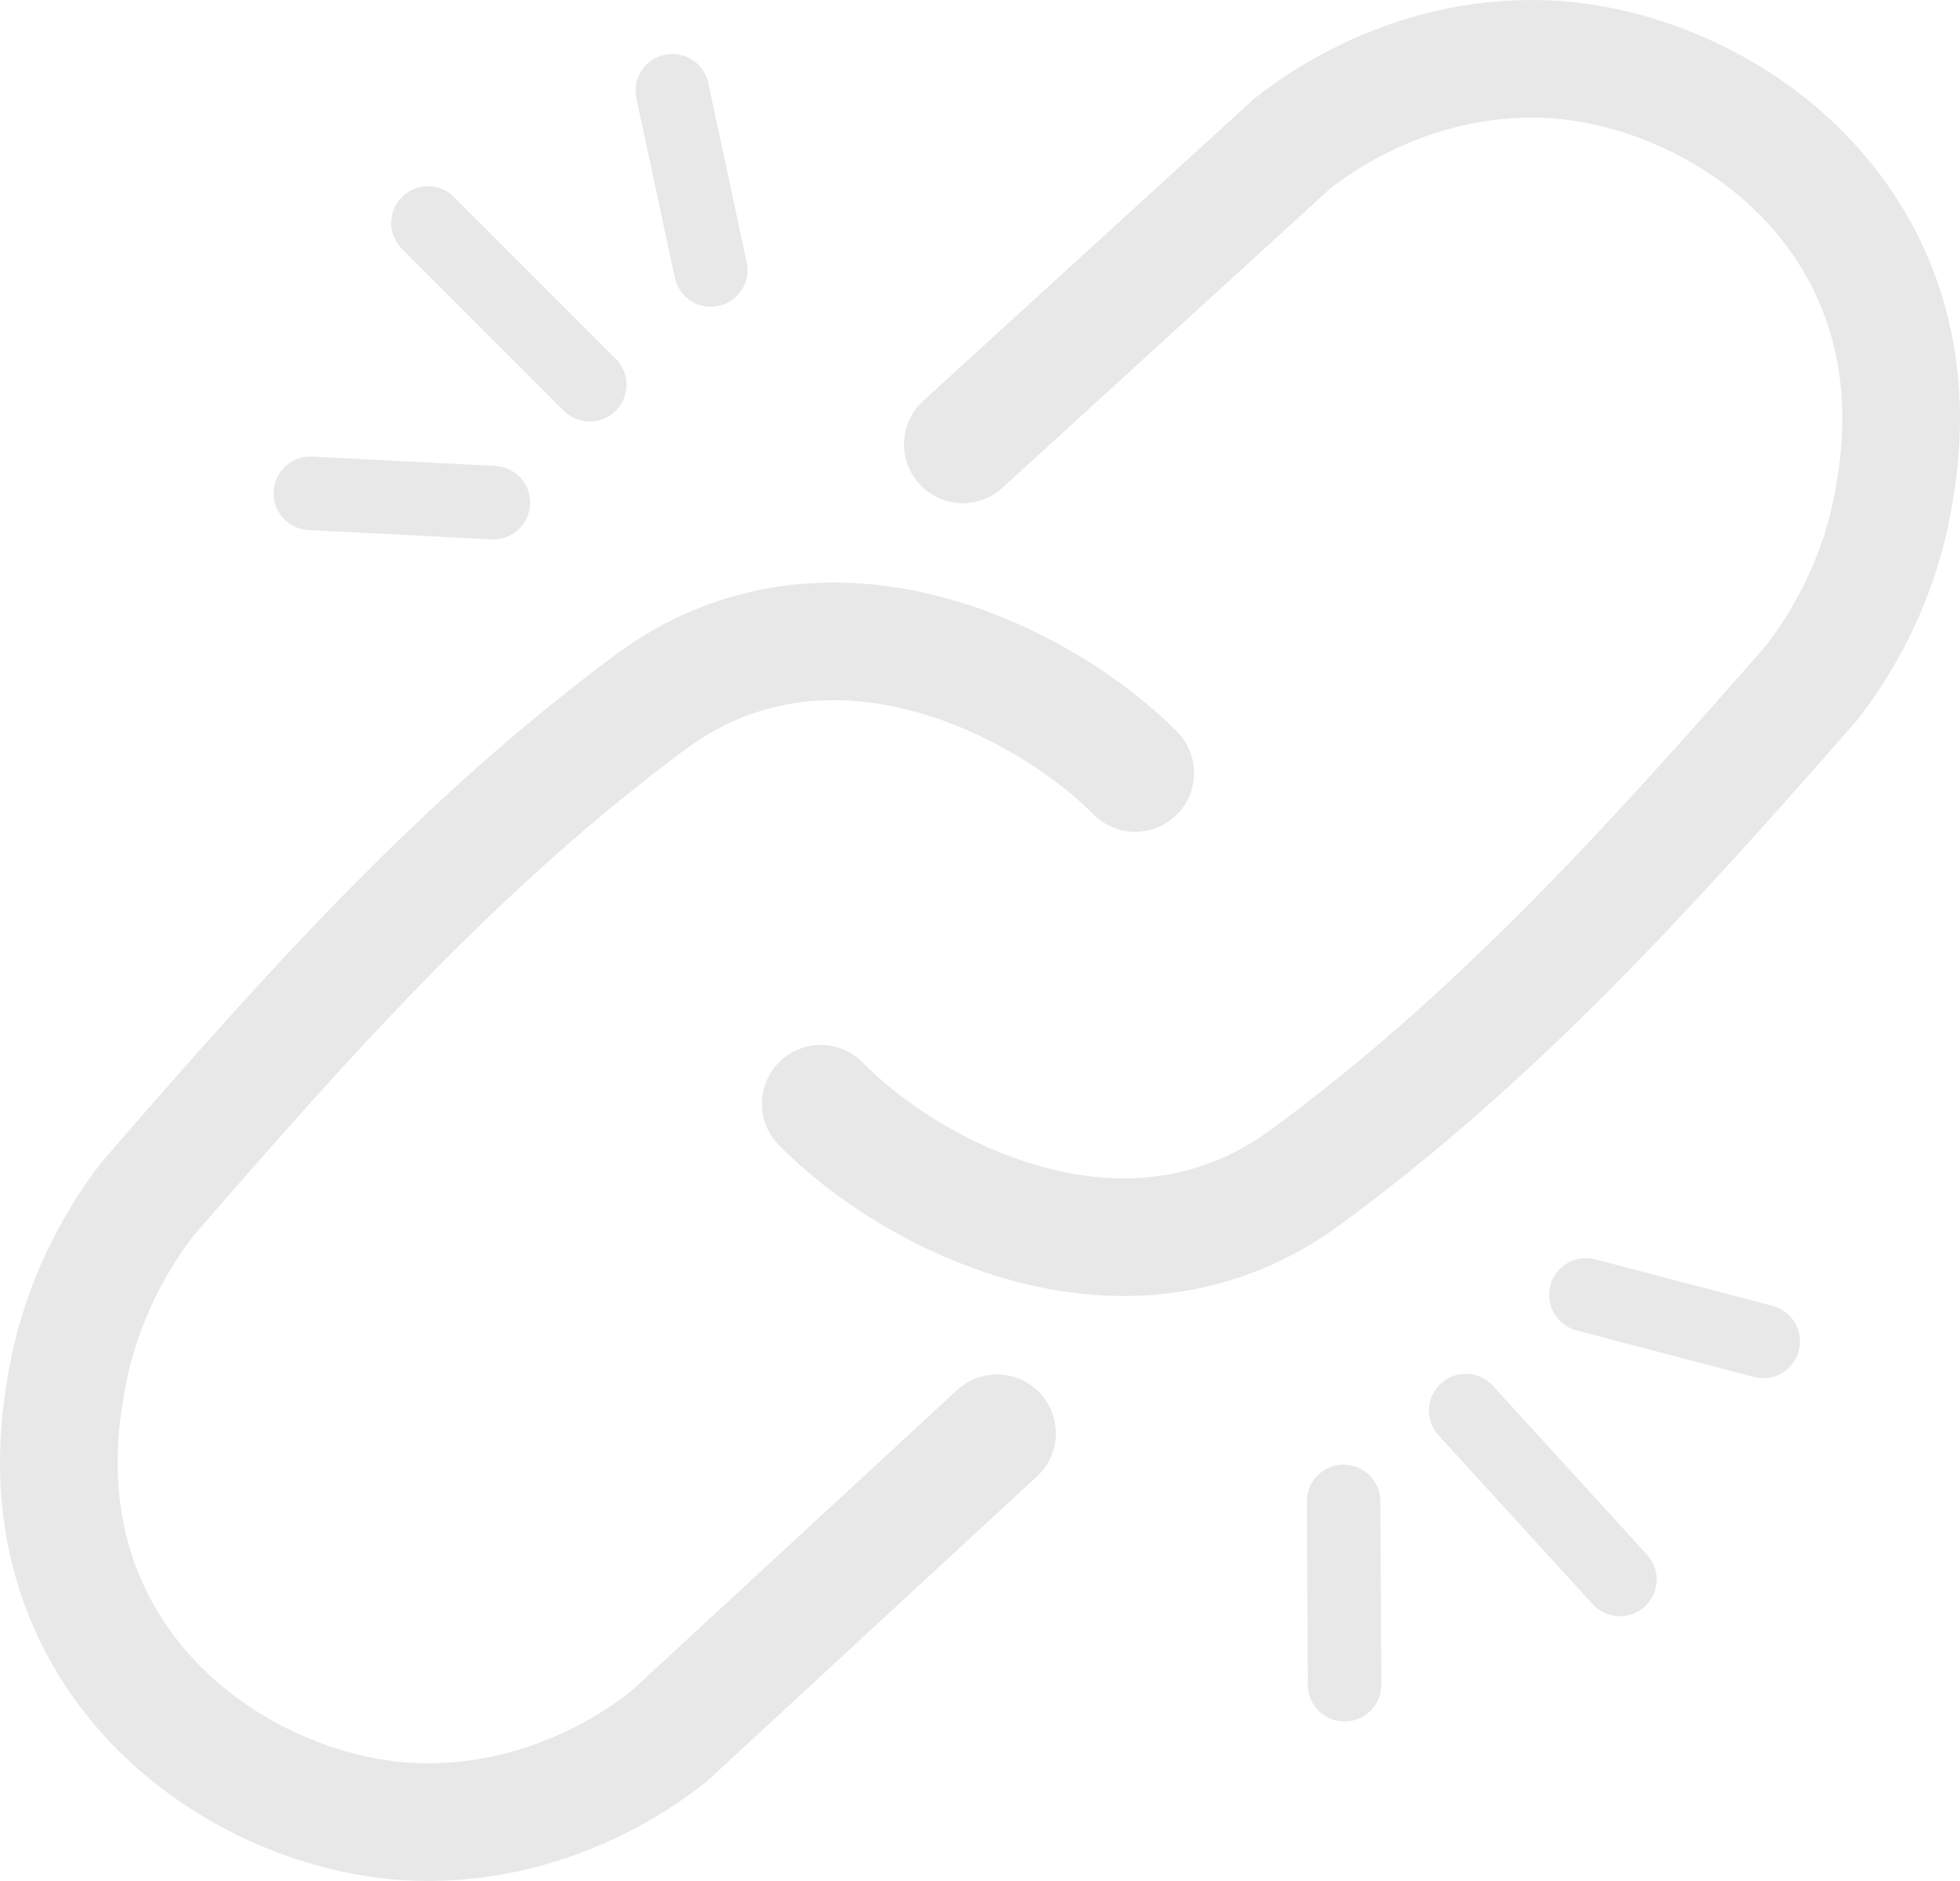 <svg xmlns="http://www.w3.org/2000/svg" viewBox="0 0 1332.996 1279.107"><defs><style>.cls-1,.cls-2{fill:none;stroke:#e8e8e8;stroke-linecap:round;stroke-miterlimit:10;}.cls-1{stroke-width:80px;}.cls-2{stroke-width:50px;}</style></defs><g id="Layer_2" data-name="Layer 2"><g id="Layer_63" data-name="Layer 63"><path class="cls-1" d="M772.073,525.657c-60.796-61.367-207.915-138.687-330-48-127.794,94.928-229.517,207.999-342,338-16.413,21.386-46.375,66.48-56,131-30.133,180.92,112.907,283.825,232.002,291.998,94.476,5.695,161.308-43.936,178.998-57.998q111.5-103,223-206"/><path class="cls-1" d="M558.168,750.608c60.434,61.724,207.094,139.91,329.711,49.944,128.351-94.173,230.739-206.643,343.986-335.978,16.538-21.289,46.766-66.206,56.771-130.668C1319.835,153.166,1177.404,49.42,1058.359,40.546c-94.441-6.252-161.564,42.985-179.336,56.942Q766.917,199.828,654.812,302.169"/><line class="cls-2" x1="291.073" y1="151.657" x2="401.073" y2="261.657"/><line class="cls-2" x1="211.074" y1="335.478" x2="335.563" y2="341.8"/><line class="cls-2" x1="457.266" y1="61.696" x2="483.371" y2="183.581"/><line class="cls-2" x1="1101.701" y1="1074.125" x2="996.833" y2="959.222"/><line class="cls-2" x1="914.423" y1="1145.656" x2="913.786" y2="1021.008"/><line class="cls-2" x1="1199.149" y1="912.208" x2="1078.581" y2="880.571"/></g></g></svg>